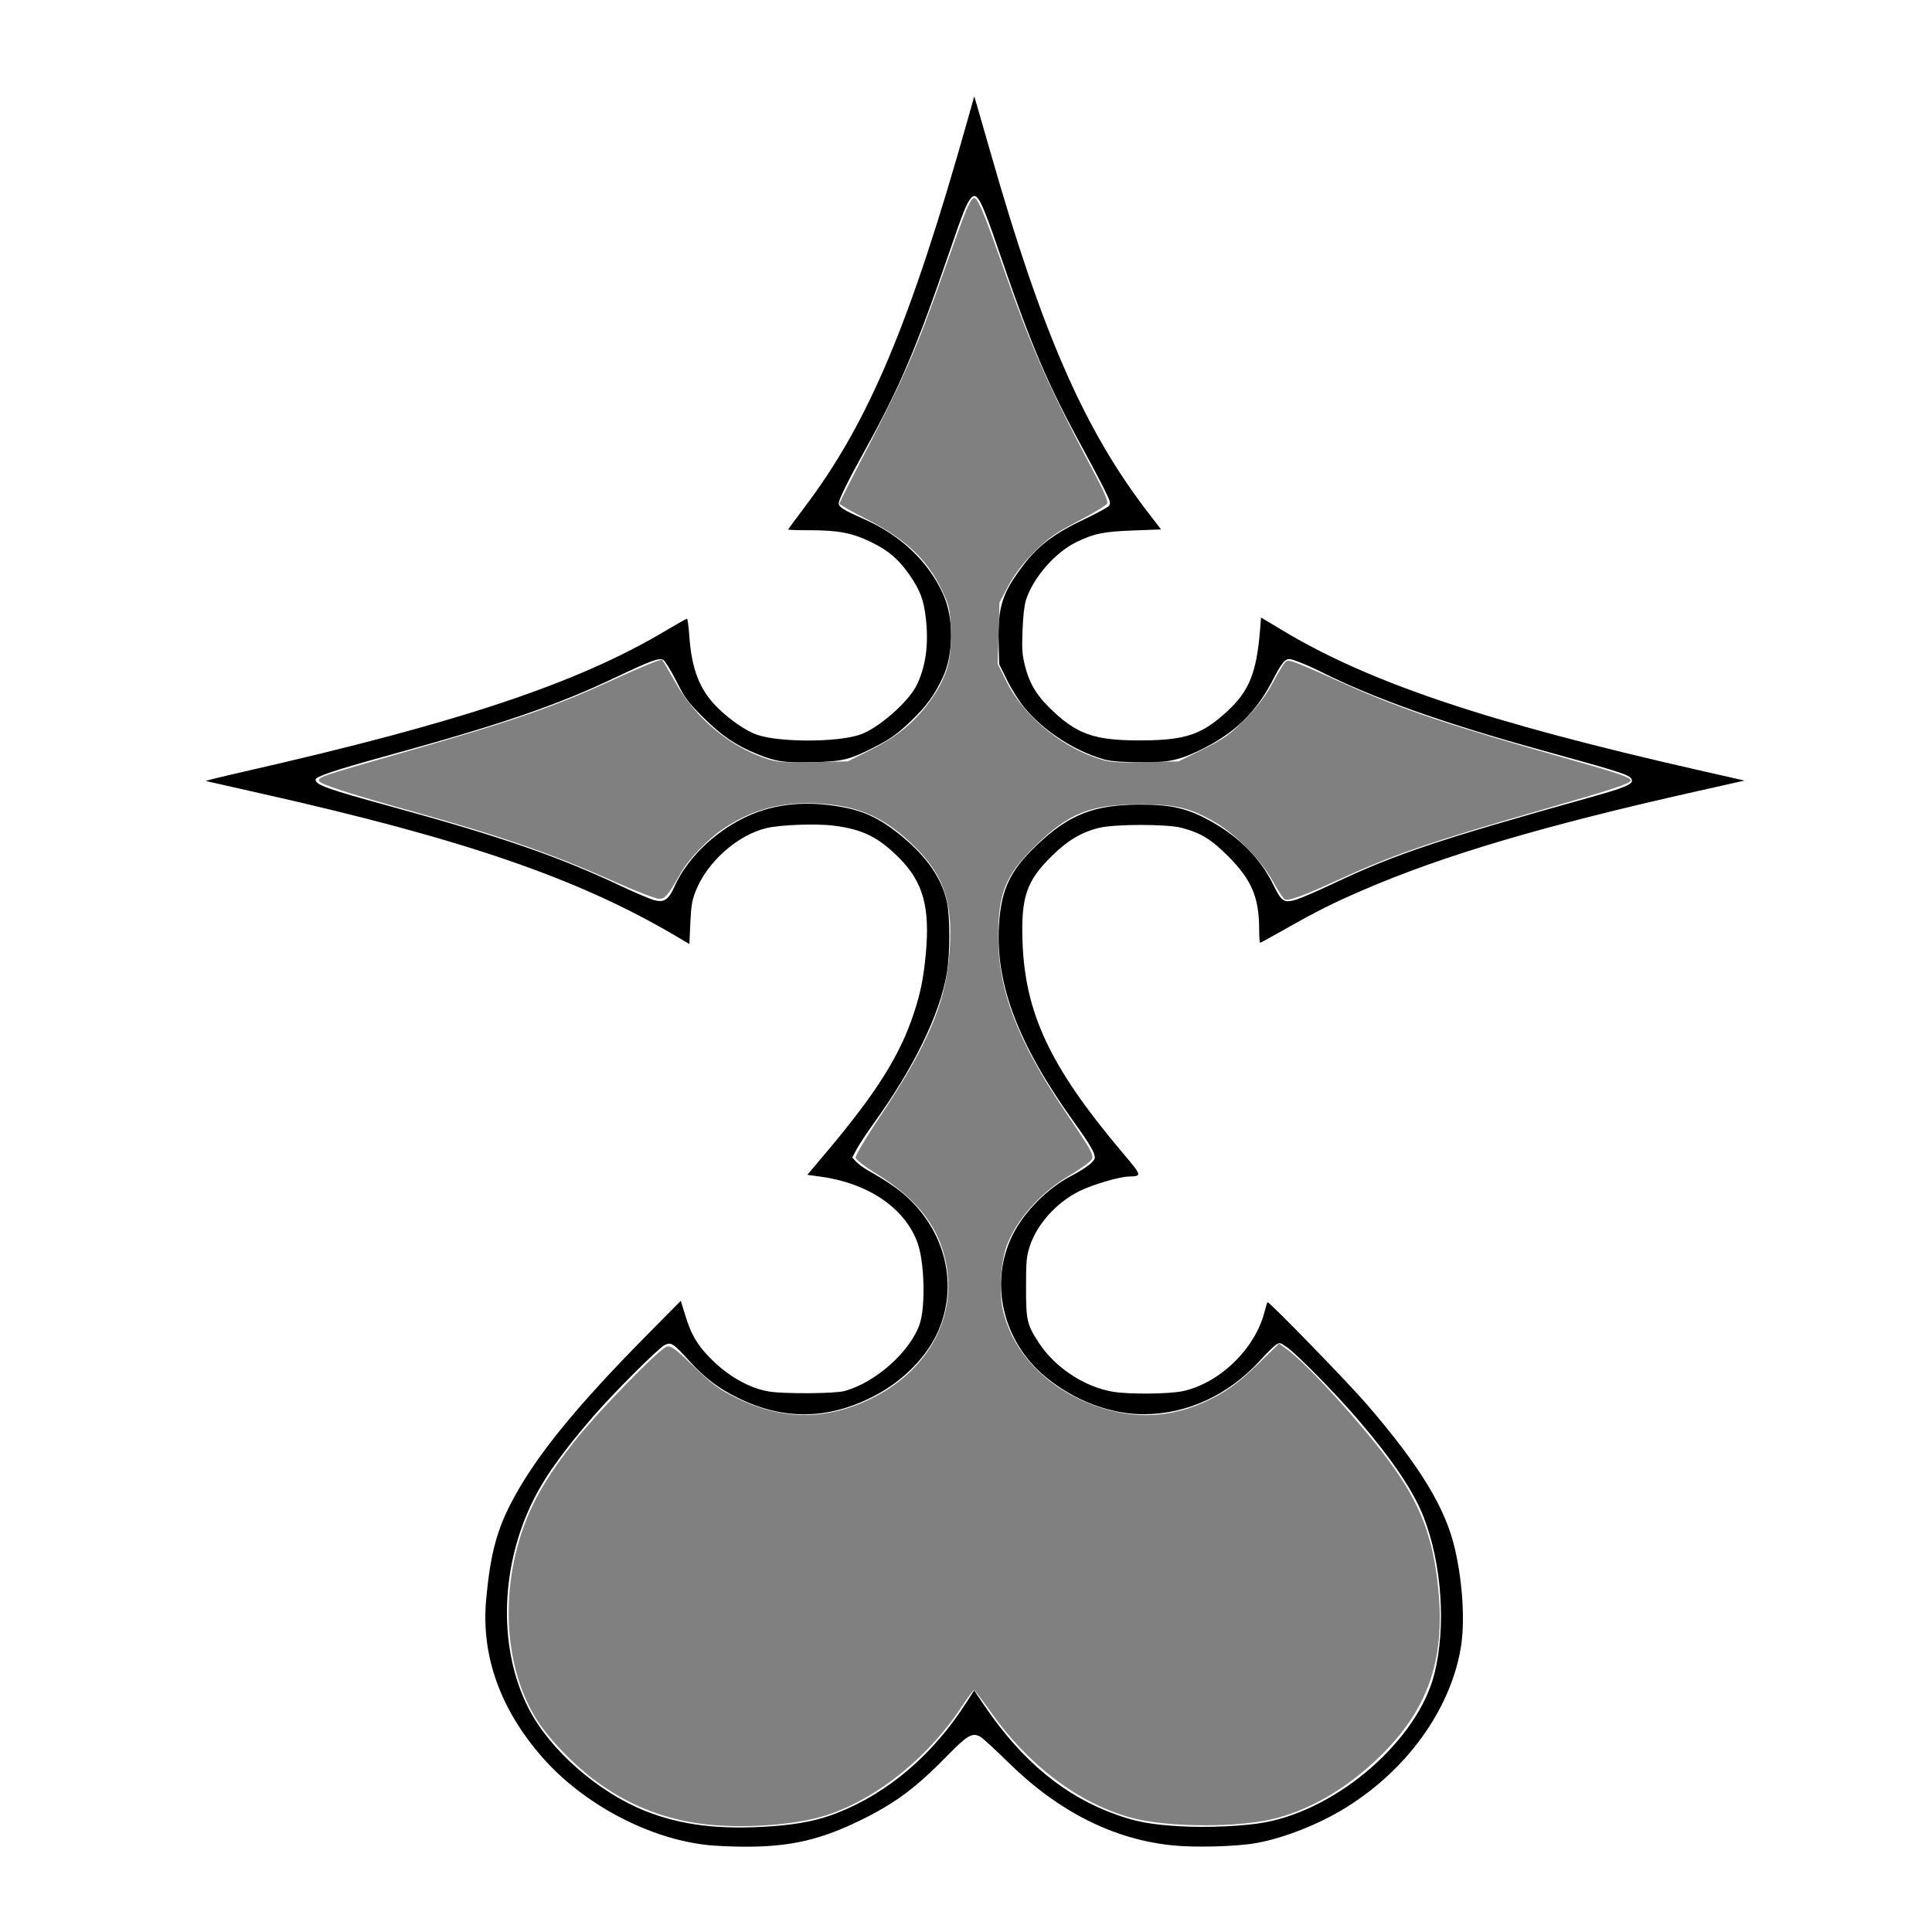 <?xml version="1.0" encoding="UTF-8" standalone="no"?>
<svg
   xmlns:dc="http://purl.org/dc/elements/1.1/"
   xmlns:cc="http://creativecommons.org/ns#"
   xmlns:rdf="http://www.w3.org/1999/02/22-rdf-syntax-ns#"
   xmlns:svg="http://www.w3.org/2000/svg"
   xmlns="http://www.w3.org/2000/svg"
   xmlns:sodipodi="http://sodipodi.sourceforge.net/DTD/sodipodi-0.dtd"
   xmlns:inkscape="http://www.inkscape.org/namespaces/inkscape"
   cursor="default"
   viewBox="0 0 256 256"
   version="1.1"
   id="svg30"
   sodipodi:docname="nobodysymbol.svg"
   inkscape:version="1.0.2-2 (e86c870879, 2021-01-15)">
  <defs
     id="defs34" />
  <sodipodi:namedview
     pagecolor="#ffffff"
     bordercolor="#666666"
     borderopacity="1"
     objecttolerance="10"
     gridtolerance="10"
     guidetolerance="10"
     inkscape:pageopacity="0"
     inkscape:pageshadow="2"
     inkscape:window-width="1920"
     inkscape:window-height="1017"
     id="namedview32"
     showgrid="false"
     inkscape:zoom="1.1936652"
     inkscape:cx="147.13461"
     inkscape:cy="198.31325"
     inkscape:window-x="-8"
     inkscape:window-y="-8"
     inkscape:window-maximized="1"
     inkscape:current-layer="svg30"
     inkscape:document-rotation="0" />
  <path
     style="fill:#000000;stroke-width:0.209"
     d="m 93.857,244.49 c -7.854,-0.817 -16.549,-5.42 -22.005,-11.649 -5.571,-6.361 -8.102,-13.448 -7.439,-20.828 0.507,-5.639 1.317,-8.903 3.081,-12.412 3.069,-6.106 8.389,-12.737 18.138,-22.607 l 4.578,-4.635 0.576,1.885 c 0.783,2.565 1.551,3.892 3.28,5.668 2.355,2.419 5.216,4.047 7.868,4.477 1.98,0.321 8.656,0.279 9.935,-0.063 4.136,-1.107 8.777,-5.247 10.011,-8.93 0.763,-2.278 0.614,-8.105 -0.271,-10.627 -1.62,-4.616 -6.463,-7.959 -12.811,-8.845 l -1.815,-0.253 2.668,-3.175 c 6.511,-7.747 9.583,-12.633 11.41,-18.15 0.924,-2.791 1.316,-4.726 1.616,-7.982 0.564,-6.133 -0.356,-9.475 -3.476,-12.626 -2.788,-2.816 -4.899,-3.861 -8.758,-4.337 -2.364,-0.292 -7.078,-0.115 -8.918,0.334 -3.868,0.944 -7.882,4.545 -9.373,8.407 -0.461,1.195 -0.577,1.911 -0.681,4.195 l -0.125,2.754 -1.693,-1.003 c -12.949,-7.669 -28.2,-12.917 -55.065,-18.948 -3.917,-0.879 -7.206,-1.623 -7.31,-1.652 -0.104,-0.029 2.205,-0.597 5.131,-1.262 28.457,-6.464 44.134,-11.703 55.763,-18.634 1.48,-0.882 2.762,-1.604 2.85,-1.604 0.088,0 0.225,0.966 0.305,2.147 0.308,4.527 1.355,7.238 3.7,9.583 1.638,1.638 3.854,3.161 5.311,3.651 2.997,1.008 10.492,1.006 13.562,-0.004 2.419,-0.796 6.483,-4.338 7.583,-6.609 1.19,-2.458 1.587,-5.383 1.197,-8.814 -0.281,-2.466 -0.752,-3.722 -2.164,-5.763 -1.427,-2.064 -2.803,-3.242 -5.084,-4.35 -2.474,-1.203 -4.358,-1.57 -8.055,-1.57 -1.618,0 -2.941,-0.04 -2.941,-0.089 0,-0.049 0.947,-1.34 2.105,-2.869 8.547,-11.285 14.081,-24.43 21.727,-51.602 l 0.825,-2.932 0.435,1.466 c 0.239,0.806 1.013,3.492 1.719,5.969 6.825,23.933 12.438,36.754 20.907,47.752 l 1.693,2.199 -3.604,0.132 c -4.027,0.148 -5.271,0.403 -7.673,1.576 -2.787,1.361 -5.708,4.737 -6.627,7.659 -0.222,0.706 -0.386,2.168 -0.454,4.049 -0.091,2.529 -0.044,3.188 0.332,4.677 0.569,2.252 1.462,3.779 3.224,5.519 3.565,3.519 5.898,4.357 12.09,4.342 5.948,-0.015 8.11,-0.744 11.508,-3.883 2.875,-2.655 3.853,-5.081 4.314,-10.695 l 0.14,-1.703 2.965,1.776 c 11.449,6.86 27.038,12.092 54.86,18.413 l 6.237,1.417 -6.342,1.422 c -20.211,4.531 -33.574,8.488 -44.251,13.104 -3.962,1.713 -6.075,2.772 -10.189,5.105 -1.803,1.022 -3.334,1.859 -3.403,1.859 -0.069,0 -0.128,-0.825 -0.13,-1.833 -0.008,-4.176 -0.999,-6.51 -4.073,-9.599 -2.277,-2.287 -3.616,-3.109 -6.186,-3.796 -1.935,-0.517 -8.891,-0.514 -10.972,0.005 -2.365,0.59 -4.184,1.685 -6.323,3.807 -3.279,3.253 -3.997,5.368 -3.803,11.198 0.317,9.543 3.663,16.652 13.113,27.864 2.784,3.302 2.775,3.272 0.943,3.33 -1.294,0.041 -4.804,1.082 -6.524,1.934 -3.052,1.512 -5.671,4.448 -6.599,7.397 -0.409,1.302 -0.464,1.933 -0.464,5.35 0,4.42 0.124,4.954 1.714,7.373 2.151,3.272 6.028,5.827 9.807,6.463 2.117,0.356 7.424,0.311 9.24,-0.078 4.875,-1.045 9.576,-5.591 10.834,-10.479 0.173,-0.674 0.354,-1.263 0.402,-1.311 0.161,-0.161 10.719,10.695 13.16,13.533 7.078,8.227 10.417,13.708 11.674,19.162 1.054,4.574 1.352,9.792 0.755,13.219 -1.418,8.133 -7.117,16.032 -15.182,21.044 -3.546,2.203 -8.195,4.044 -11.896,4.709 -2.569,0.462 -8.004,0.617 -11.029,0.315 -7.873,-0.785 -15.188,-4.472 -21.827,-11.001 -1.753,-1.724 -3.432,-3.263 -3.731,-3.419 -1.072,-0.562 -1.697,-0.19 -4.496,2.672 -3.916,4.003 -6.601,6.025 -10.807,8.139 -5.727,2.878 -9.873,3.839 -16.285,3.774 -1.514,-0.015 -3.507,-0.106 -4.428,-0.202 z m 8.358,-2.497 c 3.667,-0.264 6.222,-0.783 8.732,-1.773 6.771,-2.67 12.685,-7.73 17.113,-14.642 l 1.016,-1.586 1.385,2.039 c 5.011,7.379 10.652,12.022 17.571,14.464 2.6,0.918 4.535,1.268 8.232,1.489 3.671,0.22 8.652,-0.005 11.363,-0.513 9.834,-1.843 20.256,-10.985 22.439,-19.684 1.559,-6.213 0.994,-14.519 -1.411,-20.743 -1.332,-3.448 -4.214,-7.712 -8.863,-13.118 -2.93,-3.407 -8.021,-8.57 -9.334,-9.468 -0.831,-0.568 -0.909,-0.584 -1.384,-0.273 -0.277,0.181 -1.231,1.125 -2.12,2.097 -4.162,4.548 -9.575,7.065 -15.291,7.111 -4.464,0.036 -9.322,-1.802 -13.144,-4.972 -5.683,-4.714 -7.478,-12.488 -4.337,-18.785 1.533,-3.074 4.572,-6.143 7.725,-7.801 2.014,-1.059 3.159,-1.944 3.159,-2.441 0,-0.673 -0.645,-1.772 -2.822,-4.807 -7.3,-10.178 -10.347,-18.189 -9.878,-25.97 0.285,-4.738 1.457,-7.23 4.979,-10.593 4.252,-4.06 7.584,-5.387 13.586,-5.411 4.411,-0.018 6.594,0.518 9.888,2.424 3.572,2.067 6.24,4.821 7.848,8.099 1.169,2.384 1.458,2.57 3.162,2.039 0.659,-0.205 2.848,-1.154 4.863,-2.109 8.234,-3.898 13.8,-5.763 34.302,-11.494 4.15,-1.16 5.341,-1.652 5.246,-2.167 -0.13,-0.701 -0.747,-0.907 -12.057,-4.029 -12.908,-3.563 -22.215,-6.874 -29.18,-10.382 -0.857,-0.431 -2.158,-1.01 -2.892,-1.287 -1.234,-0.465 -1.371,-0.478 -1.833,-0.175 -0.274,0.18 -0.934,1.196 -1.465,2.259 -2.289,4.579 -5.255,7.447 -10.047,9.717 -2.799,1.326 -4.293,1.591 -8.359,1.485 -2.97,-0.078 -3.542,-0.153 -5.027,-0.662 -3.628,-1.243 -7.217,-3.68 -9.592,-6.513 -0.699,-0.834 -1.695,-2.403 -2.31,-3.641 l -1.081,-2.175 -0.075,-3.075 c -0.11,-4.519 0.496,-6.384 3.252,-10.006 2.03,-2.668 4.106,-4.224 8.281,-6.205 1.53,-0.726 2.917,-1.485 3.082,-1.686 0.267,-0.325 0.201,-0.566 -0.596,-2.182 -0.493,-0.999 -1.771,-3.419 -2.84,-5.377 -4.754,-8.709 -6.831,-13.601 -11.197,-26.365 -2.287,-6.688 -2.854,-7.759 -3.634,-6.869 -0.582,0.665 -1.029,1.776 -2.868,7.133 -4.391,12.789 -6.615,18.014 -11.166,26.225 -2.178,3.93 -3.499,6.601 -3.499,7.073 0,0.518 0.606,0.9 3.349,2.112 4.866,2.151 8.522,5.619 10.483,9.945 1.447,3.192 1.407,7.981 -0.093,11.141 -1.048,2.207 -2.166,3.743 -4.029,5.537 -1.921,1.849 -2.905,2.549 -5.232,3.717 -3.074,1.543 -3.979,1.763 -7.724,1.872 -3.863,0.113 -5.056,-0.058 -7.573,-1.084 -2.84,-1.158 -4.762,-2.471 -7.205,-4.919 -2.027,-2.032 -2.321,-2.432 -3.514,-4.779 -0.716,-1.409 -1.483,-2.658 -1.704,-2.776 -0.562,-0.301 -1.66,0.101 -6.288,2.3 -7.879,3.744 -15.105,6.219 -30.598,10.481 -6.688,1.84 -9.195,2.682 -9.195,3.089 0,0.702 1.528,1.245 10.158,3.609 14.401,3.946 21.978,6.564 30.185,10.433 1.972,0.93 4.022,1.8 4.554,1.934 1.318,0.332 1.871,-0.053 2.69,-1.867 1.602,-3.551 5.068,-6.984 9.066,-8.981 3.603,-1.8 7.641,-2.34 12.252,-1.638 3.577,0.545 5.761,1.542 8.755,3.999 3.367,2.763 5.355,5.669 6.009,8.785 0.415,1.978 0.407,6.815 -0.016,9.335 -0.913,5.441 -4.347,12.51 -9.658,19.881 -0.954,1.325 -1.993,2.898 -2.309,3.496 l -0.573,1.088 0.519,0.555 c 0.285,0.305 0.943,0.796 1.461,1.09 2.632,1.493 4.155,2.536 5.385,3.687 5.047,4.721 6.631,11.586 4.057,17.585 -1.456,3.395 -4.592,6.614 -8.383,8.606 -6.121,3.217 -12.042,3.332 -18.124,0.354 -2.643,-1.294 -4.424,-2.643 -6.497,-4.921 -2.168,-2.381 -2.419,-2.541 -3.3,-2.094 -0.833,0.423 -6.909,6.502 -9.502,9.509 -4.178,4.844 -6.569,8.243 -8.16,11.606 -4.179,8.833 -4.288,19.41 -0.278,27.14 2.823,5.441 9.199,11.013 15.426,13.48 4.77,1.89 9.871,2.506 16.685,2.014 z"
     id="path25" />
  <path
     style="fill:#808080;stroke-width:0.296"
     d="m 92.396,241.588 c -5.113,-0.794 -9.438,-2.609 -13.603,-5.709 -2.783,-2.071 -5.966,-5.374 -7.567,-7.851 -4.436,-6.864 -5.068,-17.369 -1.587,-26.383 1.313,-3.4 3.286,-6.636 6.534,-10.718 3.185,-4.003 11.221,-12.244 12.171,-12.483 0.58,-0.146 1.178,0.293 3.602,2.645 2.437,2.364 3.36,3.04 5.717,4.187 5.087,2.474 9.996,2.88 14.904,1.23 10.057,-3.381 15.213,-12.25 12.272,-21.108 -1.293,-3.895 -4.087,-7.037 -8.863,-9.967 -1.383,-0.849 -2.556,-1.756 -2.606,-2.016 -0.05,-0.26 1.374,-2.667 3.164,-5.349 6.242,-9.35 8.65,-14.875 9.23,-21.176 0.628,-6.818 -0.506,-10.62 -4.309,-14.448 -4.076,-4.104 -7.599,-5.702 -13.183,-5.982 -4.823,-0.242 -8.802,0.854 -12.606,3.471 -1.895,1.303 -4.459,3.972 -5.371,5.59 -1.751,3.105 -2.143,3.579 -2.96,3.579 -0.434,0 -3.055,-1.009 -5.825,-2.243 -8.408,-3.745 -14.861,-5.993 -26.7,-9.305 -8.731,-2.442 -12.384,-3.631 -12.522,-4.074 -0.157,-0.504 0.249,-0.641 11.189,-3.778 14.897,-4.271 20.047,-6.061 28.138,-9.78 3.147,-1.446 5.732,-2.512 6.092,-2.512 0.052,0 0.833,1.317 1.737,2.927 2.725,4.855 7.22,8.613 12.26,10.248 1.286,0.418 2.412,0.492 6.104,0.407 l 4.527,-0.105 3.078,-1.545 c 3.601,-1.808 5.931,-3.761 7.999,-6.707 2.074,-2.953 2.729,-5.277 2.585,-9.163 -0.102,-2.729 -0.215,-3.238 -1.169,-5.243 -1.954,-4.11 -4.796,-6.779 -10.114,-9.498 -1.914,-0.979 -3.478,-1.875 -3.476,-1.99 0.002,-0.116 0.869,-1.877 1.926,-3.913 6.859,-13.216 8.043,-15.901 12.208,-27.694 2.533,-7.171 3.096,-8.554 3.62,-8.877 0.448,-0.277 1.268,1.594 3.566,8.143 4.266,12.156 6.116,16.334 13.062,29.484 0.694,1.314 1.188,2.582 1.098,2.817 -0.09,0.235 -1.813,1.286 -3.829,2.335 -3.048,1.587 -4.039,2.284 -5.889,4.143 -1.482,1.489 -2.616,2.977 -3.396,4.457 l -1.171,2.221 -0.118,4.054 -0.118,4.054 1.144,2.307 c 2.155,4.348 6.848,8.389 11.7,10.077 1.968,0.684 2.448,0.731 6.627,0.638 l 4.506,-0.1 3.224,-1.596 c 2.76,-1.366 3.566,-1.942 5.594,-3.999 1.66,-1.683 2.761,-3.136 3.675,-4.849 0.718,-1.345 1.475,-2.587 1.683,-2.76 0.419,-0.348 0.988,-0.132 8.119,3.069 7.058,3.169 14.062,5.52 28.879,9.695 6.822,1.922 8.738,2.57 8.738,2.956 0,0.412 -2.286,1.167 -12.117,3.997 -14.687,4.229 -19.441,5.874 -26.98,9.335 -4.109,1.887 -6.198,2.652 -6.706,2.457 -0.208,-0.08 -0.937,-1.166 -1.62,-2.414 -1.51,-2.76 -4.9,-6.221 -7.669,-7.83 -3.27,-1.9 -5.188,-2.365 -9.774,-2.371 -6.713,-0.009 -9.604,1.132 -14.096,5.563 -3.891,3.838 -4.86,6.229 -4.86,11.984 0,7.062 2.545,13.758 8.71,22.918 4.188,6.223 4.169,6.182 3.347,6.939 -0.359,0.331 -1.654,1.205 -2.877,1.943 -3.666,2.211 -6.725,5.672 -8.031,9.086 -0.782,2.044 -1.054,6.049 -0.57,8.38 1.021,4.916 4.697,9.335 9.861,11.858 5.775,2.821 11.466,3.006 16.887,0.548 2.756,-1.25 4.429,-2.455 7.35,-5.293 l 2.541,-2.47 1.161,0.851 c 2.576,1.889 9.531,9.507 13.286,14.553 4.261,5.727 5.998,10.243 6.671,17.346 0.882,9.306 -1.469,15.888 -7.885,22.073 -4.11,3.962 -8.542,6.625 -13.277,7.977 -4.825,1.378 -14.727,1.373 -19.68,-0.01 -6.895,-1.925 -13.521,-6.94 -18.489,-13.991 -1.117,-1.585 -2.116,-2.88 -2.221,-2.878 -0.105,0.002 -0.822,0.968 -1.593,2.147 -4.641,7.099 -12.065,12.863 -18.951,14.716 -4.351,1.171 -11.367,1.506 -16.109,0.769 z"
     id="path29" />
</svg>
